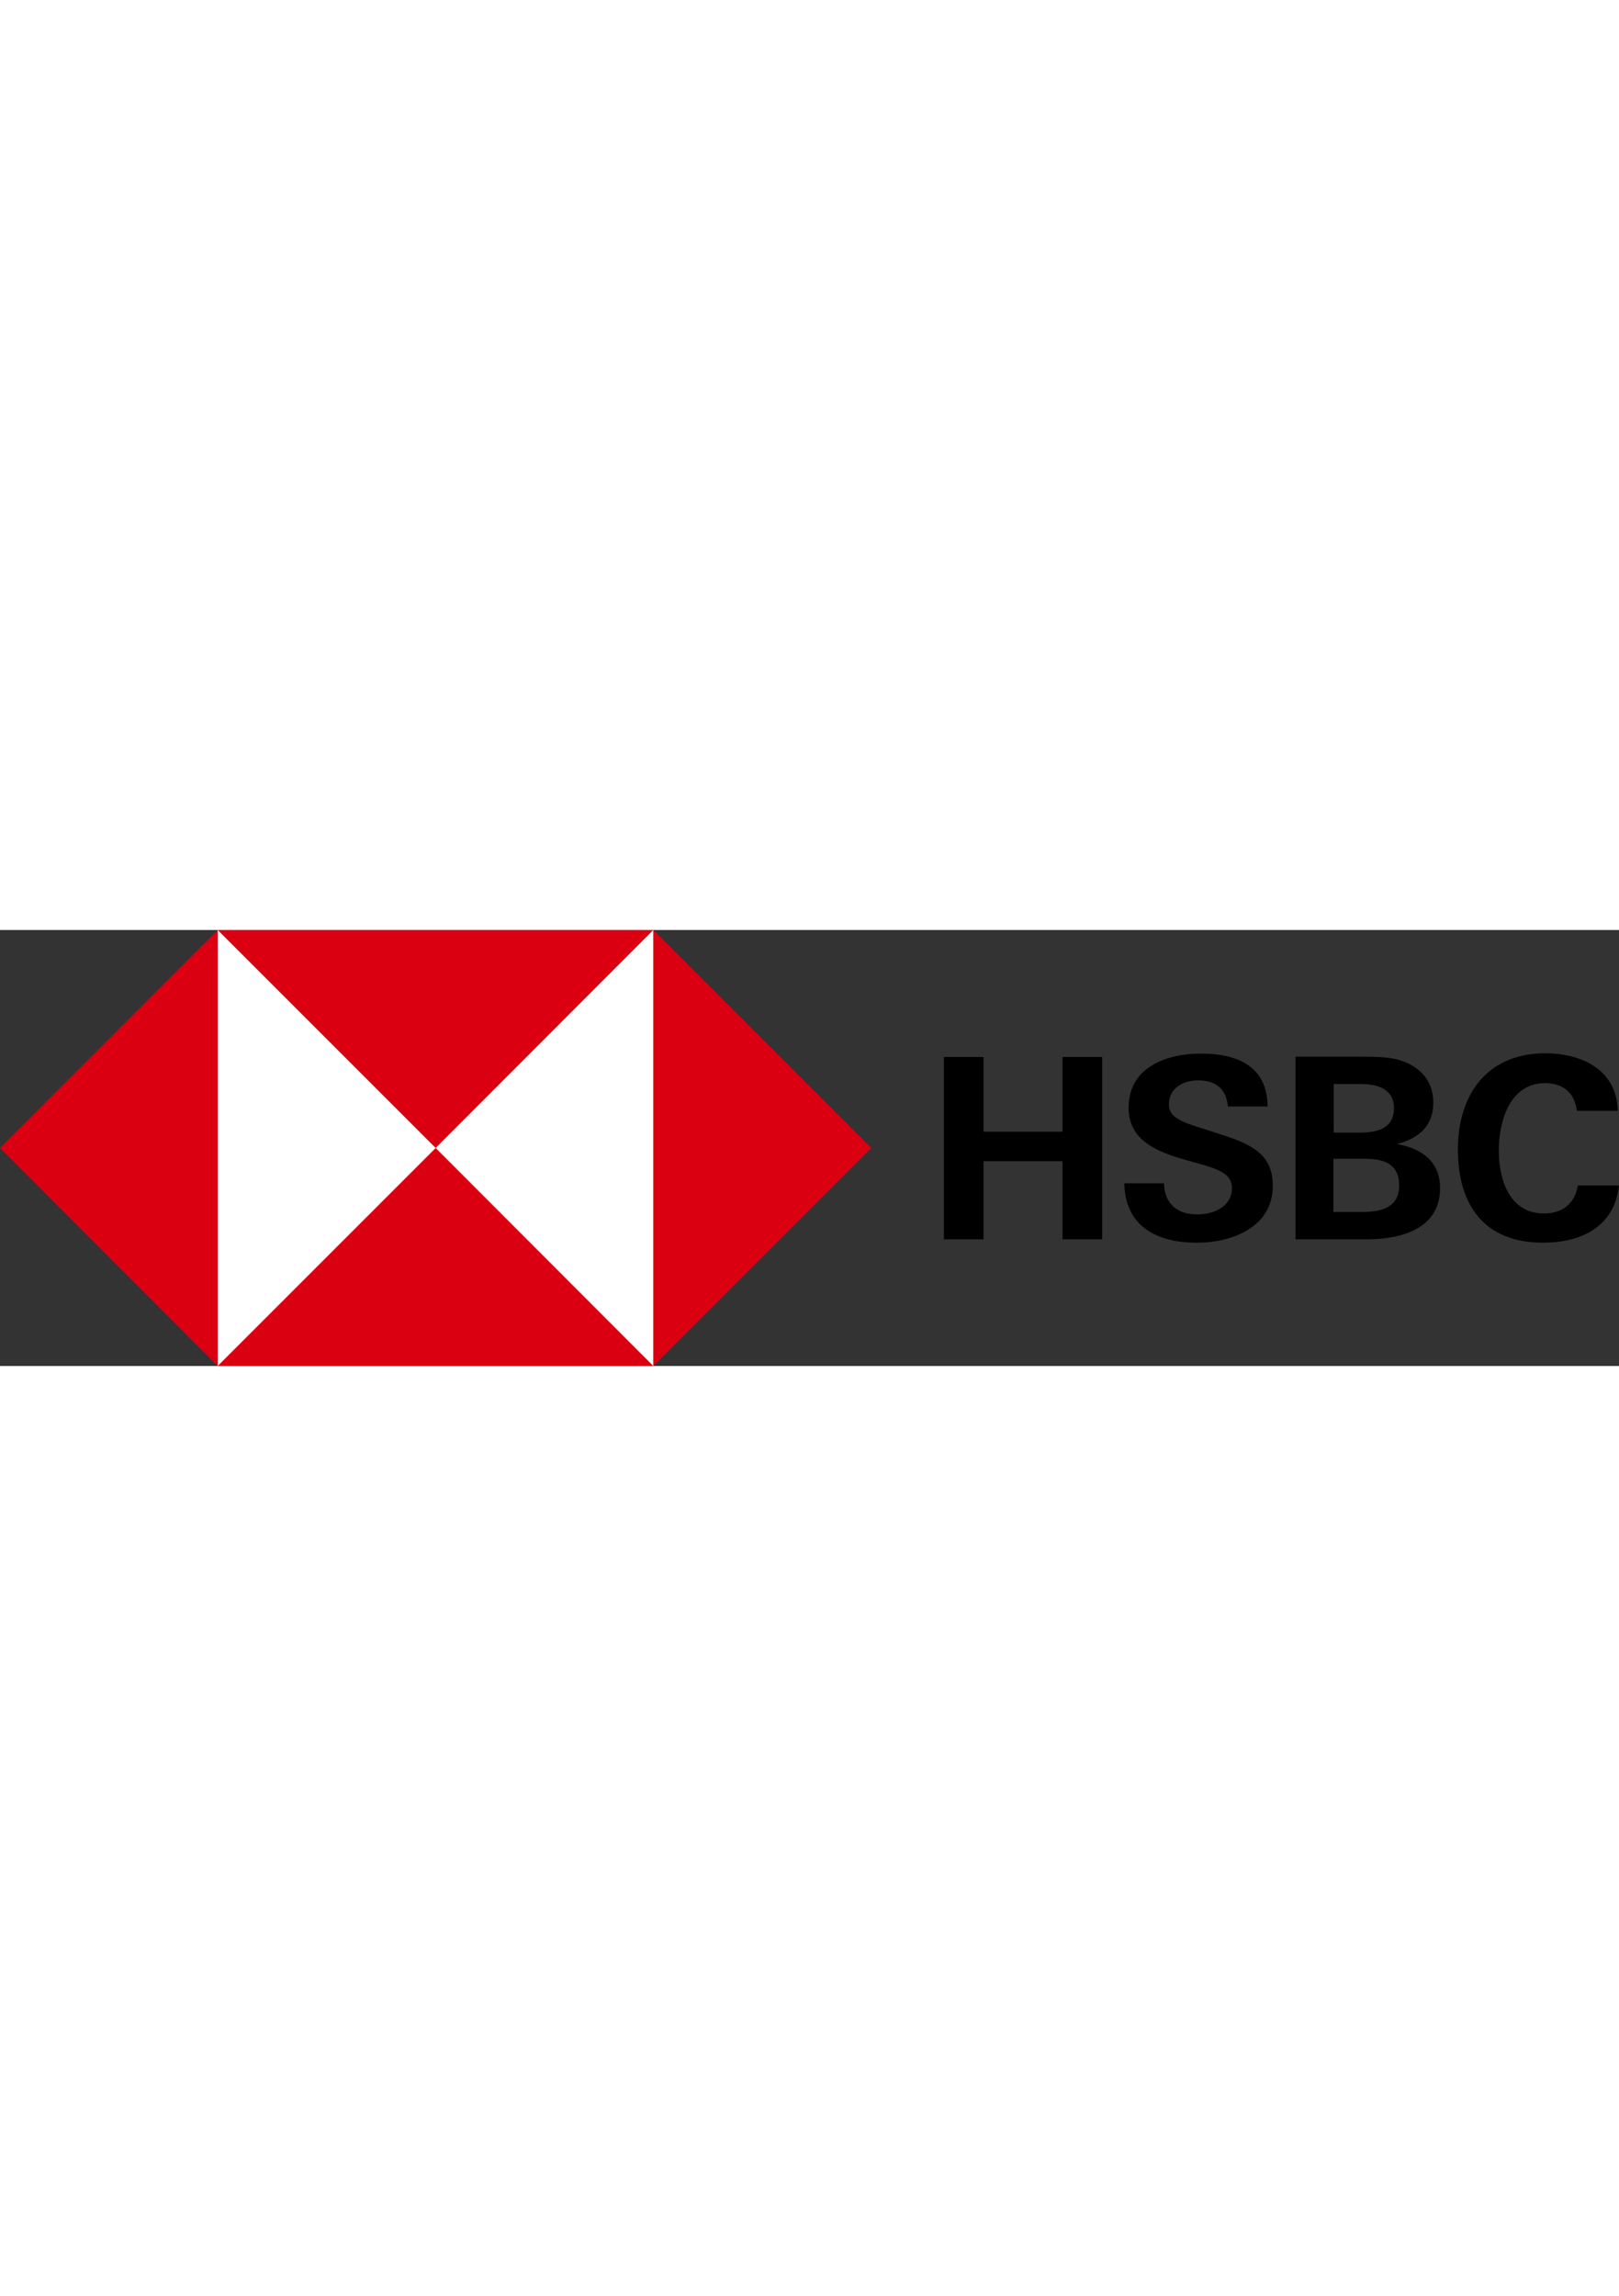 <svg version="1.1" id="HSBC_x5F_MASTERBRAND_x5F_LOGO_x5F_WW_x5F_CMYK" xmlns="http://www.w3.org/2000/svg"
     xmlns:xlink="http://www.w3.org/1999/xlink" x="0px" y="0px" style="enable-background:new 0 0 809.7 425.2;"
     xml:space="preserve" viewBox="141.80 141.70 526.60 141.80" width="100">
<rect x="141.80" y="141.70" width="526.60" height="141.80" fill="#333333" stroke="none"/>
<style type="text/css">
	.st0{fill:#FFFFFF;}
	.st1{fill:#DB0011;}
	.st2{fill:none;}
</style>
    <path d="M487.4,216.9h-25.7v25.4h-12.9v-59.3h12.9v24.3h25.7v-24.3h12.9v59.3h-12.9V216.9z"></path>
    <path d="M531.1,243.4c-12.8,0-23.3-5.1-23.6-19.3h12.9c0.2,6.3,3.9,10.1,10.9,10.1c5.3,0,11.2-2.6,11.2-8.5c0-4.6-4-6.1-10.7-8
	l-4.3-1.2c-9.4-2.7-18.6-6.3-18.6-17c0-13.2,12.3-17.6,23.6-17.6c11.6,0,21.5,4,21.6,17.2h-12.9c-0.5-5.4-3.6-8.5-9.7-8.5
	c-4.8,0-9.5,2.5-9.5,7.8c0,4.3,3.9,5.7,12.3,8.3l4.9,1.6c10.2,3.2,16.6,6.7,16.6,16.6C555.8,238.2,542.8,243.4,531.1,243.4z"></path>
    <path d="M563.1,182.9h20.6c6.5,0,9.1,0.2,11.7,0.7c7.2,1.6,12.6,6.3,12.6,14.3c0,7.6-4.8,11.6-11.8,13.4c8,1.5,14,5.6,14,14.4
	c0,13.5-13.3,16.6-23.7,16.6h-23.3V182.9z M583.8,207.6c5.7,0,11.4-1.1,11.4-8c0-6.2-5.4-7.8-10.6-7.8h-9v15.8H583.8z M585,233.4
	c6,0,11.9-1.4,11.9-8.6c0-7.1-5.1-8.7-11.2-8.7h-10.2v17.3H585z"></path>
    <path d="M643.7,243.4c-19.1,0-27.7-12.2-27.7-30.3c0-17.9,9.5-31.3,28.4-31.3c11.8,0,23.3,5.3,23.6,18.7h-13.3
	c-0.7-5.9-4.6-9-10.3-9c-11.6,0-15.1,12.5-15.1,22c0,9.4,3.5,20.4,14.7,20.4c5.8,0,10.1-3.1,11-9.1h13.4
	C666.9,238.3,656,243.4,643.7,243.4z"></path>
    <g>
<rect x="212.6" y="141.7" class="st0" width="141.7" height="141.7"></rect>
        <polygon class="st1" points="354.3,283.5 425.2,212.6 354.3,141.7 354.3,141.7 	"></polygon>
        <polygon class="st1" points="212.6,283.5 141.8,212.6 212.6,141.7 212.6,141.7 	"></polygon>
        <polygon class="st1" points="354.3,141.7 283.5,212.6 212.6,141.7 212.6,141.7 	"></polygon>
        <polygon class="st1" points="212.6,283.5 283.5,212.6 354.3,283.5 354.3,283.5 	"></polygon>
</g>
    <rect x="0" class="st2" width="809.7" height="425.2"></rect>
</svg>